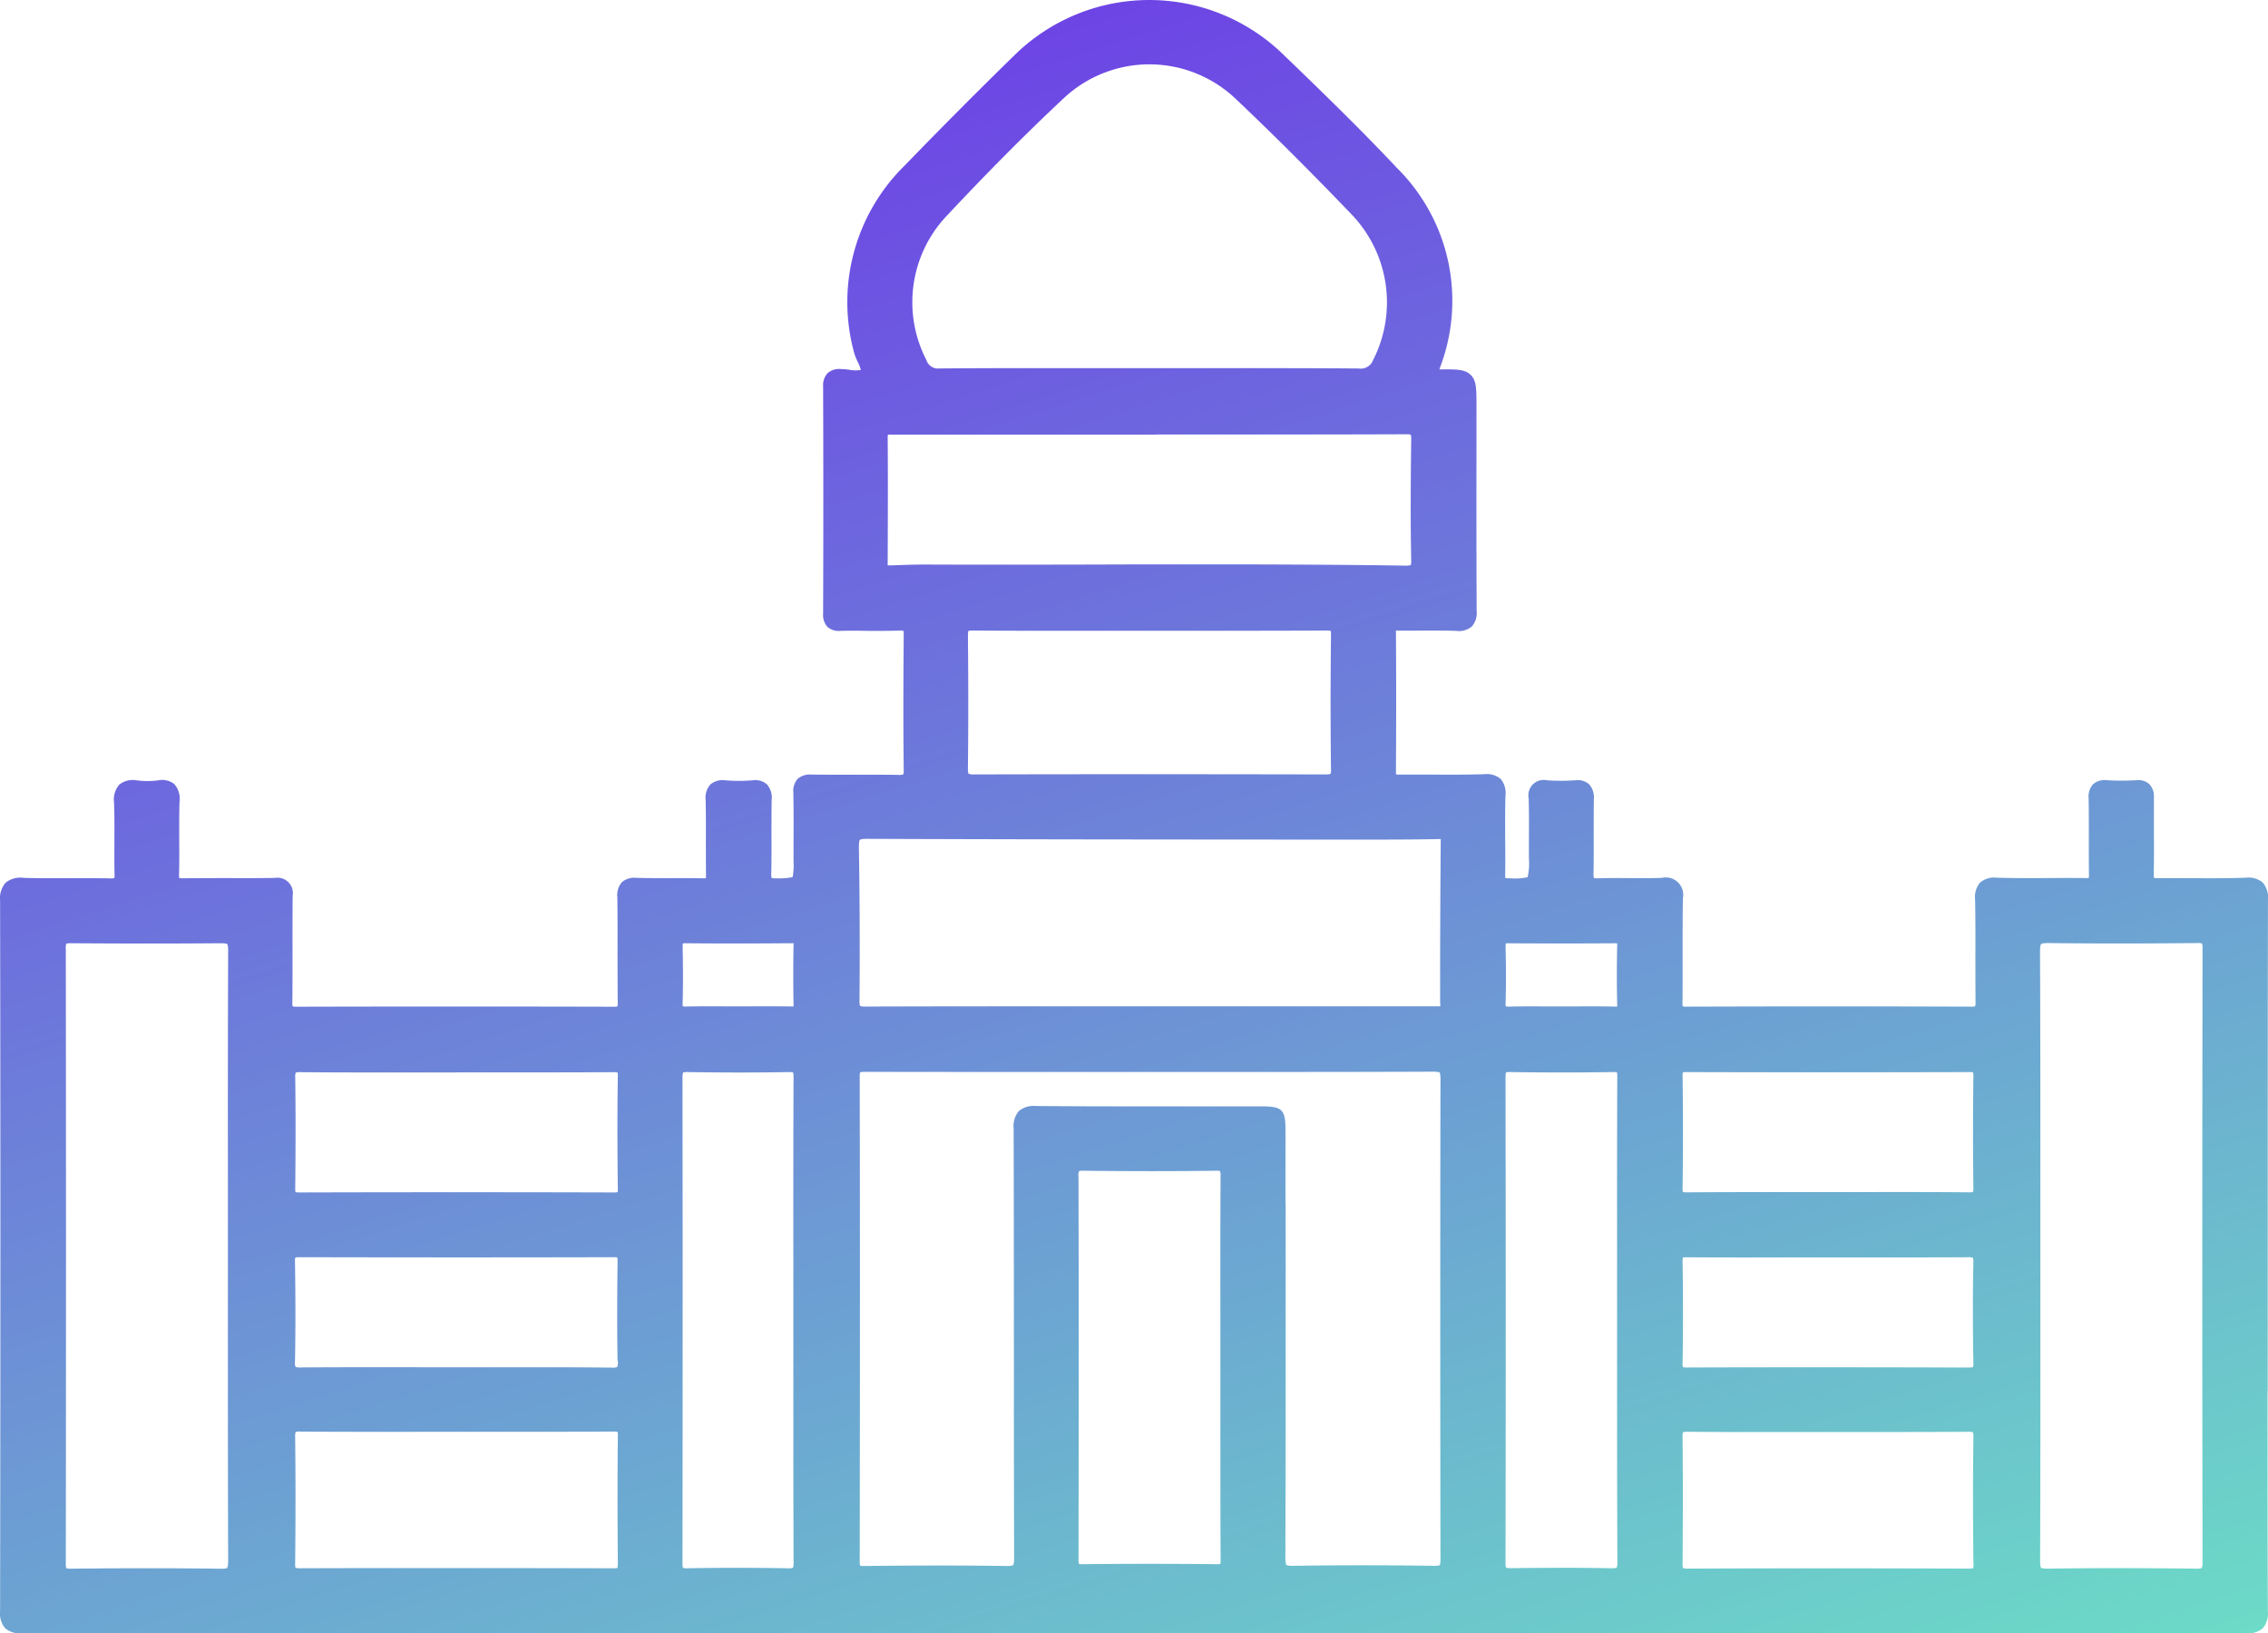 <svg id="Group_18437" data-name="Group 18437" xmlns="http://www.w3.org/2000/svg" xmlns:xlink="http://www.w3.org/1999/xlink" width="99.192" height="71.434" viewBox="0 0 99.192 71.434">
  <defs>
    <linearGradient id="linear-gradient" x1="0.5" x2="1.025" y2="1.187" gradientUnits="objectBoundingBox">
      <stop offset="0" stop-color="#6d44e5"/>
      <stop offset="1" stop-color="#6cf5c2"/>
    </linearGradient>
    <clipPath id="clip-path">
      <rect id="Rectangle_2" data-name="Rectangle 2" width="99.192" height="71.434" fill="url(#linear-gradient)"/>
    </clipPath>
  </defs>
  <g id="Group_18436" data-name="Group 18436" clip-path="url(#clip-path)">
    <path id="Path_7" data-name="Path 7" d="M99.18,60.836q0-1.467,0-2.935V54.093c0-4.817,0-9.8.01-14.7a1.041,1.041,0,0,0-.232-.8.977.977,0,0,0-.739-.208c-.743.028-1.5.024-2.238.021-.523,0-1.065-.005-1.6,0a.625.625,0,0,1-.172-.014.546.546,0,0,1-.013-.153c.011-.617.009-1.242.006-1.847,0-.494,0-1,0-1.5a.785.785,0,0,0-.2-.6.734.734,0,0,0-.576-.17,10.7,10.7,0,0,1-1.279,0,.771.771,0,0,0-.6.169.8.8,0,0,0-.2.62c.011.566.009,1.143.008,1.7,0,.539,0,1.1.006,1.647a.683.683,0,0,1-.008.136.567.567,0,0,1-.129.008c-.548-.008-1.1-.006-1.642,0-.739,0-1.5.007-2.25-.018a.96.96,0,0,0-.73.211.986.986,0,0,0-.219.759c.015.808.014,1.631.012,2.427,0,.661,0,1.345.006,2.018a.753.753,0,0,1-.015.207.548.548,0,0,1-.172.018c-3.928-.015-8.006-.015-12.466,0a.482.482,0,0,1-.152-.013.72.72,0,0,1-.012-.171c.008-.679.007-1.369.005-2.036,0-.826,0-1.68.013-2.518a.762.762,0,0,0-.917-.894c-.466.016-.944.013-1.407.01s-.926-.006-1.392.009a.54.54,0,0,1-.176-.014.626.626,0,0,1-.016-.2c.011-.563.009-1.134.008-1.687,0-.51,0-1.037.005-1.553a.855.855,0,0,0-.21-.662.771.771,0,0,0-.617-.169,8.832,8.832,0,0,1-1.218,0,.67.67,0,0,0-.806.781c.019.619.015,1.252.011,1.864,0,.254,0,.508,0,.762a2.847,2.847,0,0,1-.055.83,2.684,2.684,0,0,1-.793.046h-.043a.638.638,0,0,1-.138-.012.665.665,0,0,1-.008-.138c.008-.513.006-1.032,0-1.535,0-.63-.006-1.282.012-1.921a.961.961,0,0,0-.209-.737.939.939,0,0,0-.716-.208c-.766.024-1.549.021-2.306.017-.465,0-.946,0-1.42,0a.537.537,0,0,1-.131-.009.5.5,0,0,1-.008-.1c.014-2.231.014-4.226,0-6.1a.574.574,0,0,1,0-.088.966.966,0,0,1,.132,0c.356.006.716,0,1.064,0,.478,0,.972-.007,1.453.013a.876.876,0,0,0,.668-.19.892.892,0,0,0,.214-.679c-.014-2.4-.011-4.836-.009-7.194V17.717c0-.713,0-1.071-.251-1.321s-.643-.247-1.287-.241h-.081c.009-.03.02-.068.036-.115A8.172,8.172,0,0,0,61.1,7.348c-1.6-1.7-3.272-3.324-4.986-4.975a8.4,8.4,0,0,0-11.742.038c-1.559,1.52-3.177,3.146-4.81,4.832a8.368,8.368,0,0,0-2.222,8.124,2.387,2.387,0,0,0,.176.462,1.53,1.53,0,0,1,.132.347,1.3,1.3,0,0,1-.495-.005,3.4,3.4,0,0,0-.4-.033.762.762,0,0,0-.565.188A.778.778,0,0,0,36,16.9c.011,3.355.011,6.7,0,9.936a.774.774,0,0,0,.188.579.755.755,0,0,0,.57.174c.388-.01.786-.008,1.171,0,.462,0,.94.006,1.413-.013a.589.589,0,0,1,.167.01.759.759,0,0,1,.016.2c-.021,2.3-.02,4.167,0,5.882a.531.531,0,0,1-.021.2.686.686,0,0,1-.232.02c-.638-.01-1.285-.008-1.911-.007s-1.253,0-1.877-.007a.808.808,0,0,0-.6.19.8.8,0,0,0-.187.6c.015.748.012,1.51.009,2.248q0,.382,0,.765a2.869,2.869,0,0,1-.04.682,2.774,2.774,0,0,1-.652.054l-.074,0a.573.573,0,0,1-.192-.016.712.712,0,0,1-.016-.222c.013-.544.011-1.1.009-1.629,0-.511,0-1.039.008-1.556a.878.878,0,0,0-.214-.694.792.792,0,0,0-.643-.169,7.106,7.106,0,0,1-1.155,0,.845.845,0,0,0-.664.176.866.866,0,0,0-.212.669c.015.588.013,1.188.011,1.768,0,.5,0,1.015.005,1.524a.7.7,0,0,1-.008.141.591.591,0,0,1-.124.007c-.454-.011-.914-.009-1.359-.007-.508,0-1.034,0-1.547-.013a.838.838,0,0,0-.639.187.868.868,0,0,0-.2.662c.011.78.01,1.575.009,2.344,0,.743,0,1.511.008,2.268a.711.711,0,0,1-.011.161.747.747,0,0,1-.158.013c-4.561-.012-9.235-.012-13.893,0a.786.786,0,0,1-.156-.014.683.683,0,0,1-.013-.17c.009-.779.008-1.57.007-2.335s0-1.556.007-2.332a.675.675,0,0,0-.786-.781c-.654.01-1.321.008-1.966.007-.669,0-1.361,0-2.043.008a.754.754,0,0,1-.165-.01.645.645,0,0,1-.009-.149c.013-.51.01-1.026.008-1.525,0-.544-.005-1.107.012-1.657a.968.968,0,0,0-.232-.783.869.869,0,0,0-.717-.156,3.765,3.765,0,0,1-.909,0,.949.949,0,0,0-.769.178.979.979,0,0,0-.237.775c.022.575.019,1.164.016,1.734,0,.455-.005.926.005,1.39A.631.631,0,0,1,5,38.4a.556.556,0,0,1-.182.015c-.588-.013-1.183-.01-1.759-.008-.665,0-1.353.006-2.026-.015a1.03,1.03,0,0,0-.789.213,1.051,1.051,0,0,0-.24.786c.018,9.429.019,19.594,0,31.077a.991.991,0,0,0,.223.741.977.977,0,0,0,.726.221c3.456-.016,6.97-.014,10.369-.013H78.133c6.59,0,13.4,0,20.1.013h.007a.983.983,0,0,0,.725-.223,1,1,0,0,0,.221-.737c-.015-3.212-.013-6.478-.012-9.637M96.3,68.574s-.051.032-.265.029c-2.5-.029-4.562-.028-6.484,0-.24,0-.286-.038-.286-.038s-.041-.055-.04-.33c.014-3.43.013-6.917.012-10.289q0-1.524,0-3.048,0-1.545,0-3.091c0-3.34,0-6.794-.016-10.192,0-.27.044-.323.049-.328s.063-.048.338-.044c2.356.03,4.7.018,6.482,0a.562.562,0,0,1,.216.021.586.586,0,0,1,.023.208c-.014,9.438-.014,18.216,0,26.836a.614.614,0,0,1-.03.258Zm-9.987-.182a.617.617,0,0,1-.017.19.69.69,0,0,1-.189.019c-4.481-.015-8.5-.015-12.3,0a.65.65,0,0,1-.2-.022.7.7,0,0,1-.02-.231c.018-2,.018-3.8,0-5.494a.6.6,0,0,1,.021-.216.6.6,0,0,1,.209-.022c1.5.016,3.018.014,4.489.011q1.6,0,3.209,0c1.49,0,3.03,0,4.546-.009a.621.621,0,0,1,.227.021.55.55,0,0,1,.021.2c-.023,1.666-.024,3.482,0,5.55M73.589,47.053A.618.618,0,0,1,73.6,46.9a.7.7,0,0,1,.171-.014c4.041.012,8.2.012,12.353,0a.6.6,0,0,1,.17.015.59.59,0,0,1,.013.156c-.021,1.785-.02,3.386,0,4.893a.6.6,0,0,1-.015.177.713.713,0,0,1-.2.017c-1.522-.014-3.068-.012-4.564-.01H79.944c-.542,0-1.075,0-1.613,0-1.487,0-3.025,0-4.538.011a.631.631,0,0,1-.189-.016.64.64,0,0,1-.015-.183c.021-1.553.021-3.2,0-4.893m0,12.56c.022-1.387.023-2.843,0-4.452A.549.549,0,0,1,73.6,55a.651.651,0,0,1,.169-.015c1.54.01,3.106.009,4.62.007h3.148c1.482,0,3.014,0,4.521-.008a.588.588,0,0,1,.228.022.512.512,0,0,1,.02.2c-.027,1.329-.027,2.768,0,4.4a.573.573,0,0,1-.017.183.773.773,0,0,1-.2.019c-2.037-.006-4.1-.01-6.179-.01-2.028,0-4.069,0-6.108.009a.669.669,0,0,1-.2-.019.558.558,0,0,1-.016-.176M65.85,41.389a.576.576,0,0,1,.008-.128.48.48,0,0,1,.1-.008c1.41.01,2.894.011,4.67,0a.786.786,0,0,1,.1.005.546.546,0,0,1,0,.075c-.02.95-.02,1.8,0,2.595a.6.6,0,0,1,0,.093.761.761,0,0,1-.12,0c-.552-.013-1.112-.01-1.653-.008l-.66,0h0l-.656,0c-.525,0-1.067-.006-1.6.009a.669.669,0,0,1-.182-.012.5.5,0,0,1-.01-.141c.027-.867.017-1.743,0-2.486m0,5.717a.677.677,0,0,1,.019-.2.53.53,0,0,1,.176-.016c1.6.026,3.081.025,4.512,0a.638.638,0,0,1,.163.013.876.876,0,0,1,.015.209c-.01,2.751-.009,5.547-.008,8.251v2.4q0,1.221,0,2.442c0,2.654,0,5.4.013,8.1a.6.6,0,0,1-.03.26s-.052.031-.263.027c-.706-.015-1.414-.02-2.088-.02-.825,0-1.6.008-2.259.016h-.025a.622.622,0,0,1-.2-.021.443.443,0,0,1-.028-.21c.013-6.527.014-13.476,0-21.245M47.163,51.445a.613.613,0,0,1,.024-.221A.543.543,0,0,1,47.4,51.2c2.072.024,3.96.024,5.772,0a.546.546,0,0,1,.19.019.755.755,0,0,1,.02.235c-.011,2.121-.009,4.278-.008,6.363q0,1.019,0,2.038,0,1,0,2c0,2.081,0,4.232.01,6.349a.73.73,0,0,1-.015.19.634.634,0,0,1-.18.014c-.965-.011-1.937-.016-2.91-.016s-1.948.005-2.916.016a.567.567,0,0,1-.176-.016.722.722,0,0,1-.018-.2c.012-5.753.011-11.387,0-16.746M42.337,27.782a.662.662,0,0,1,.016-.19.765.765,0,0,1,.186-.017c1.936.014,3.9.012,5.807.01q1.924,0,3.847,0c1.906,0,3.878,0,5.817-.01a.8.8,0,0,1,.188.015.693.693,0,0,1,.014.18c-.024,2.107-.023,4.029,0,5.876a.54.54,0,0,1-.021.2.742.742,0,0,1-.229.022c-5.619-.011-10.643-.011-15.359,0a.631.631,0,0,1-.242-.029s-.031-.044-.029-.237c.021-1.793.022-3.7,0-5.821m-3.5-8.71a.518.518,0,0,1,0-.062c.035,0,.084,0,.121,0l.109,0,5.838,0,2.5,0h3.171v-.007h2.287c2.833,0,5.763,0,8.644-.011a.706.706,0,0,1,.2.02.693.693,0,0,1,.018.212c-.021,1.678-.036,3.478,0,5.278a.606.606,0,0,1-.021.214,1.112,1.112,0,0,1-.315.021c-2.892-.043-5.815-.054-8.709-.054-1.575,0-3.141,0-4.689.007-2.461.005-5.005.011-7.507,0-.493,0-.99.018-1.471.037l-.131,0a.459.459,0,0,1-.054,0,.485.485,0,0,1,0-.07c.008-1.983.014-3.773,0-5.6m21.239-3.341a.568.568,0,0,1-.626.4c-1.544-.012-3.1-.015-4.648-.015l-2.254,0H50.275l-2.059,0c-2.331,0-4.742-.006-7.114.013h-.015a.529.529,0,0,1-.573-.373,5.5,5.5,0,0,1,.79-6.193c1.862-1.993,3.579-3.72,5.248-5.28a5.477,5.477,0,0,1,7.5.063c1.653,1.566,3.327,3.237,5.119,5.108a5.557,5.557,0,0,1,.9,6.273m-3.85,36.94V49.409c0-.881-.146-1.024-1.037-1.024l-2.563,0c-2.4,0-4.879.006-7.318-.015a1,1,0,0,0-.746.223,1.034,1.034,0,0,0-.225.77c.009,3.091.01,6.234.011,9.273,0,3.115,0,6.336.011,9.5,0,.264-.042.309-.043.311s-.046.044-.3.039c-1.787-.026-3.7-.027-6.212,0a.641.641,0,0,1-.181-.016.686.686,0,0,1-.018-.2c.013-8.069.012-14.8,0-21.2a.565.565,0,0,1,.02-.179,1.283,1.283,0,0,1,.246-.016c3.252.007,6.558.006,9.756.006h5.623c3.094,0,6.294,0,9.441-.013.232,0,.277.037.277.038s.038.041.037.292c-.013,6.8-.012,13.855,0,20.975,0,.226-.03.272-.033.275s-.045.035-.253.031c-2.2-.031-4.215-.03-6.159,0-.248.006-.293-.037-.295-.039s-.043-.051-.043-.323c.014-5.154.012-10.394.011-15.461m6.768-8.739a.506.506,0,0,1-.007.092c-.04,0-.106,0-.152,0l-.105,0H47.494c-3.159,0-6.426,0-9.64.011a.7.7,0,0,1-.239-.025.616.616,0,0,1-.024-.229c.018-2.378.009-4.571-.027-6.7,0-.275.032-.327.04-.334s.052-.049.328-.047c6.331.025,12.767.029,18.992.033l3.244,0c1.08,0,1.954-.006,2.751-.023a.676.676,0,0,1,.092,0,.536.536,0,0,1,0,.083c-.017,2.286-.031,4.733-.025,7.139M29.852,47.115a.556.556,0,0,1,.024-.209.579.579,0,0,1,.216-.021c1.6.026,3.035.026,4.4,0a.633.633,0,0,1,.194.017.732.732,0,0,1,.02.225c-.011,2.734-.01,5.513-.009,8.2q0,1.225,0,2.45h0q0,1.333,0,2.665c0,2.581,0,5.25.011,7.876a.626.626,0,0,1-.026.243.51.51,0,0,1-.232.026c-.709-.013-1.429-.02-2.17-.02-.721,0-1.462.006-2.233.019a.482.482,0,0,1-.177-.017.627.627,0,0,1-.021-.207c.01-7.688.009-14.638,0-21.245m.006-5.7a.623.623,0,0,1,.011-.155.409.409,0,0,1,.126-.011c1.571.017,3.146.011,4.615,0a.687.687,0,0,1,.1,0,.536.536,0,0,1,0,.075c-.017.822-.018,1.688,0,2.646,0,.018,0,.032,0,.044-.016,0-.037,0-.066,0-.568-.009-1.143-.007-1.7-.006h-.665l-.668,0c-.52,0-1.058-.005-1.59.009a.689.689,0,0,1-.156-.008.511.511,0,0,1-.007-.117c.02-.741.021-1.53,0-2.484m-2.839,27a.663.663,0,0,1-.013.164.66.66,0,0,1-.16.014c-2.388-.007-4.8-.01-7.218-.01-2.167,0-4.338,0-6.5.008a.776.776,0,0,1-.2-.02.544.544,0,0,1-.017-.178c.021-1.906.022-3.773,0-5.548a.547.547,0,0,1,.022-.209.518.518,0,0,1,.221-.023c1.7.014,3.427.012,5.1.01h3.614c1.624,0,3.3,0,4.955-.011a.67.67,0,0,1,.188.016.655.655,0,0,1,.015.185c-.02,1.728-.02,3.561,0,5.6M19.95,46.9h1.862c1.639,0,3.334,0,5-.01a.742.742,0,0,1,.195.015.65.65,0,0,1,.014.175c-.023,1.476-.024,3.031,0,4.893a.736.736,0,0,1-.011.164.788.788,0,0,1-.155.013c-4.539-.013-9.175-.013-13.777,0a.822.822,0,0,1-.153-.014.713.713,0,0,1-.013-.175c.019-1.867.019-3.4,0-4.837a.6.6,0,0,1,.021-.212.558.558,0,0,1,.213-.022c1.685.015,3.4.013,5.054.011H19.95ZM27.022,59.52a.647.647,0,0,1-.023.262.557.557,0,0,1-.258.03c-1.071-.013-2.152-.016-3.223-.016l-1.785,0-1.8,0-1.522,0c-1.713,0-3.484-.005-5.226.008a.593.593,0,0,1-.258-.026.442.442,0,0,1-.026-.22c.025-1.264.026-2.62,0-4.4a.544.544,0,0,1,.014-.16.624.624,0,0,1,.17-.016c4.953.011,9.456.011,13.766,0a.415.415,0,0,1,.147.013.718.718,0,0,1,.012.177c-.016,1.3-.028,2.832,0,4.343M2.875,41.478a.563.563,0,0,1,.024-.206.716.716,0,0,1,.22-.021c2.537.018,4.613.017,6.535,0,.241,0,.283.036.284.037s.042.044.041.286c-.015,3.443-.014,6.943-.012,10.327q0,1.531,0,3.062t0,3.064c0,3.348,0,6.81.012,10.216,0,.273-.038.32-.043.324s-.046.046-.292.04c-.987-.014-2.023-.021-3.15-.021-1.04,0-2.158.006-3.387.018a.613.613,0,0,1-.207-.02.642.642,0,0,1-.022-.217c.012-9.27.011-18.316,0-26.887" transform="translate(0 0.001)" fill="url(#linear-gradient)"/>
  </g>
</svg>
